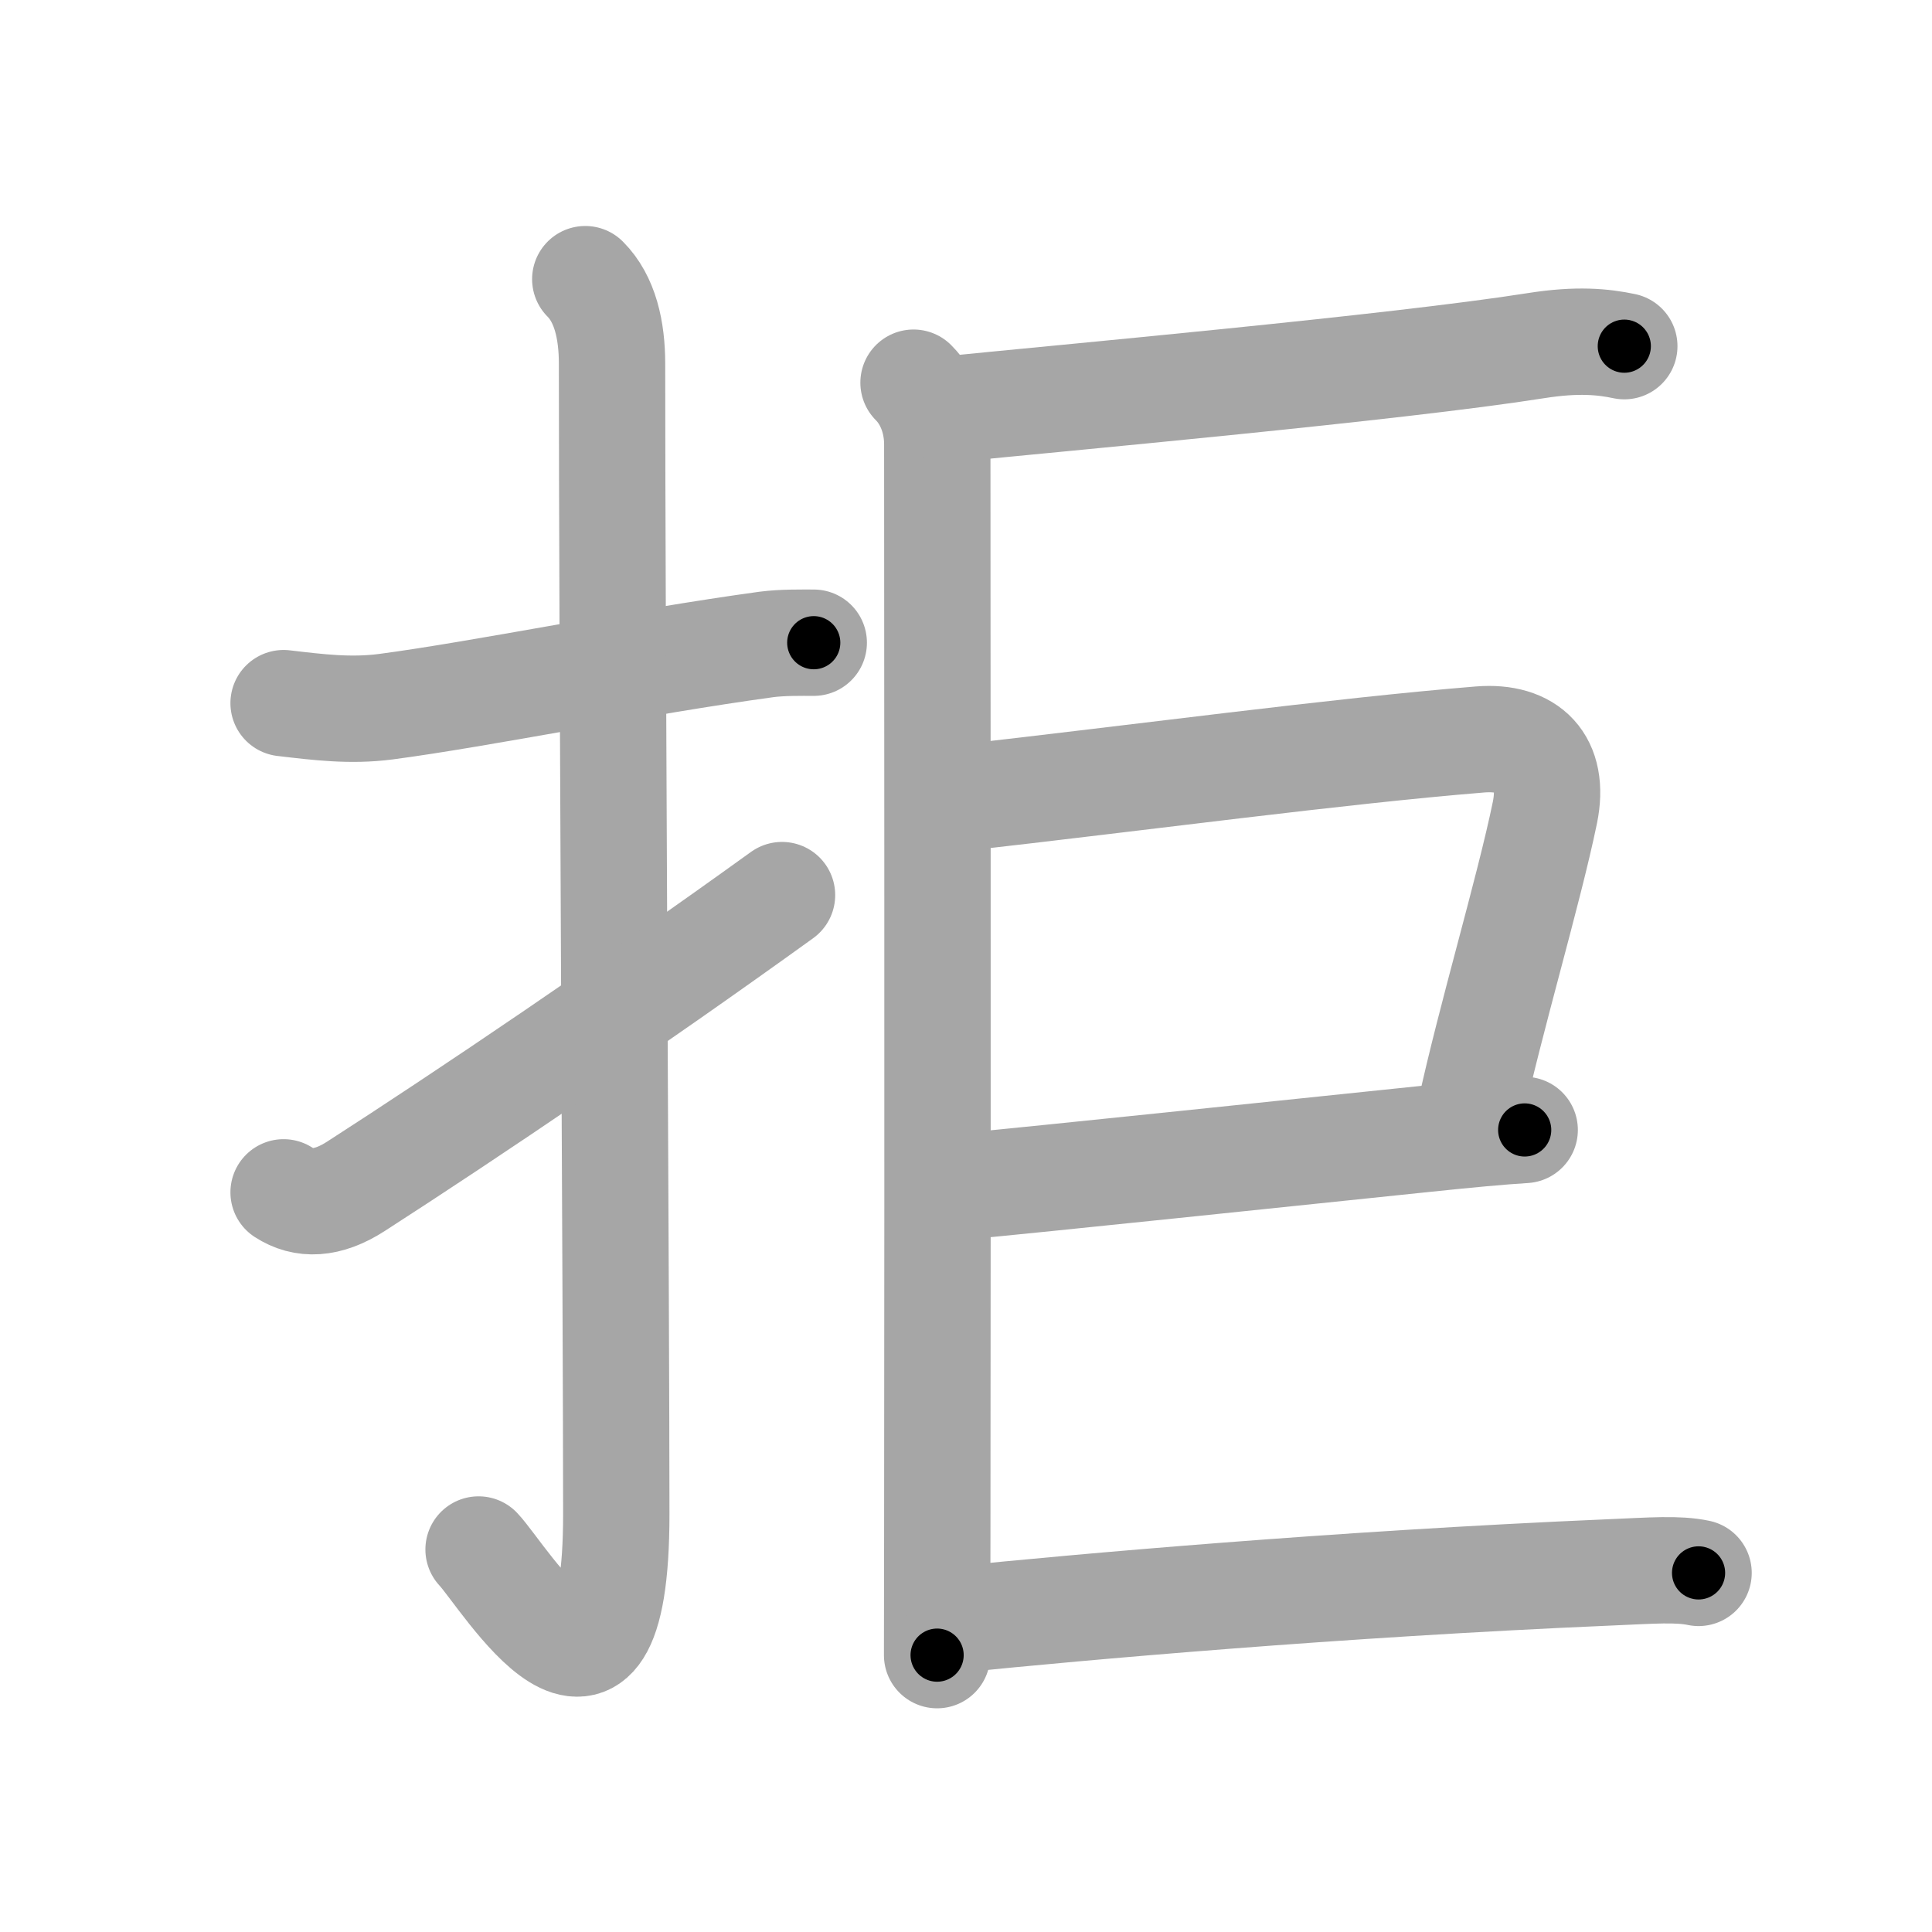 <svg xmlns="http://www.w3.org/2000/svg" viewBox="0 0 109 109" id="62d2"><g fill="none" stroke="#a6a6a6" stroke-width="6" stroke-linecap="round" stroke-linejoin="round"><g><g><path d="M16,39.67c1.95,0.23,3.78,0.46,5.77,0.2c5.39-0.71,14.21-2.52,21.46-3.51c0.9-0.12,2.02-0.1,2.68-0.1" /><path d="M33.02,15.75c1.12,1.12,1.51,2.88,1.51,4.77c0,15.23,0.24,53.46,0.24,64.9c0,14.25-6.32,3.53-7.77,2" /><path d="M16,67.27c1.12,0.73,2.47,0.7,4.08-0.34c6.29-4.05,15.54-10.3,24.04-16.43" /></g><g p4:phon="巨" xmlns:p4="http://kanjivg.tagaini.net"><g><path d="M51.54,21.59c0.94,0.94,1.34,2.27,1.34,3.47c0,0.7,0.03,39.99,0,61.57c0,2.54-0.01,4.82-0.01,6.75" /></g><g><path d="M53.35,23.11c6.73-0.68,25.4-2.36,33.31-3.61c2.34-0.37,3.79-0.22,4.98,0.03" /></g><path d="M54,45.04c10.37-1.17,21.5-2.67,29.5-3.32c2.74-0.22,4.24,1.28,3.66,4.13c-0.93,4.5-3.07,11.6-4.23,16.96" /><path d="M54.07,66.96c5.11-0.48,18.07-1.85,26.39-2.71c2.29-0.24,4.23-0.42,5.56-0.5" /><g><g><path d="M54.1,91.36c6.73-0.68,21.11-1.98,36.75-2.65c2.37-0.1,3.79-0.22,4.98,0.03" /></g></g></g></g></g><g fill="none" stroke="#000" stroke-width="3" stroke-linecap="round" stroke-linejoin="round"><path d="M16,39.67c1.95,0.23,3.78,0.46,5.77,0.2c5.39-0.71,14.21-2.52,21.46-3.51c0.9-0.12,2.02-0.1,2.68-0.1" stroke-dasharray="30.221" stroke-dashoffset="30.221"><animate attributeName="stroke-dashoffset" values="30.221;30.221;0" dur="0.302s" fill="freeze" begin="0s;62d2.click" /></path><path d="M33.02,15.75c1.12,1.12,1.51,2.88,1.51,4.77c0,15.23,0.24,53.46,0.24,64.9c0,14.25-6.32,3.53-7.77,2" stroke-dasharray="86.066" stroke-dashoffset="86.066"><animate attributeName="stroke-dashoffset" values="86.066" fill="freeze" begin="62d2.click" /><animate attributeName="stroke-dashoffset" values="86.066;86.066;0" keyTimes="0;0.318;1" dur="0.949s" fill="freeze" begin="0s;62d2.click" /></path><path d="M16,67.27c1.12,0.73,2.47,0.7,4.08-0.34c6.29-4.05,15.54-10.3,24.04-16.43" stroke-dasharray="33.478" stroke-dashoffset="33.478"><animate attributeName="stroke-dashoffset" values="33.478" fill="freeze" begin="62d2.click" /><animate attributeName="stroke-dashoffset" values="33.478;33.478;0" keyTimes="0;0.739;1" dur="1.284s" fill="freeze" begin="0s;62d2.click" /></path><path d="M51.54,21.59c0.94,0.94,1.34,2.27,1.34,3.47c0,0.7,0.03,39.99,0,61.57c0,2.54-0.01,4.82-0.01,6.75" stroke-dasharray="72.136" stroke-dashoffset="72.136"><animate attributeName="stroke-dashoffset" values="72.136" fill="freeze" begin="62d2.click" /><animate attributeName="stroke-dashoffset" values="72.136;72.136;0" keyTimes="0;0.703;1" dur="1.826s" fill="freeze" begin="0s;62d2.click" /></path><path d="M53.35,23.11c6.73-0.68,25.4-2.36,33.31-3.61c2.34-0.37,3.79-0.22,4.98,0.03" stroke-dasharray="38.519" stroke-dashoffset="38.519"><animate attributeName="stroke-dashoffset" values="38.519" fill="freeze" begin="62d2.click" /><animate attributeName="stroke-dashoffset" values="38.519;38.519;0" keyTimes="0;0.826;1" dur="2.211s" fill="freeze" begin="0s;62d2.click" /></path><path d="M54,45.04c10.37-1.17,21.5-2.67,29.5-3.32c2.74-0.22,4.24,1.28,3.66,4.13c-0.93,4.5-3.07,11.6-4.23,16.96" stroke-dasharray="53.887" stroke-dashoffset="53.887"><animate attributeName="stroke-dashoffset" values="53.887" fill="freeze" begin="62d2.click" /><animate attributeName="stroke-dashoffset" values="53.887;53.887;0" keyTimes="0;0.804;1" dur="2.75s" fill="freeze" begin="0s;62d2.click" /></path><path d="M54.07,66.96c5.11-0.48,18.07-1.85,26.39-2.71c2.29-0.24,4.23-0.42,5.56-0.5" stroke-dasharray="32.113" stroke-dashoffset="32.113"><animate attributeName="stroke-dashoffset" values="32.113" fill="freeze" begin="62d2.click" /><animate attributeName="stroke-dashoffset" values="32.113;32.113;0" keyTimes="0;0.895;1" dur="3.071s" fill="freeze" begin="0s;62d2.click" /></path><path d="M54.1,91.36c6.73-0.68,21.11-1.98,36.75-2.65c2.37-0.1,3.79-0.22,4.98,0.03" stroke-dasharray="41.843" stroke-dashoffset="41.843"><animate attributeName="stroke-dashoffset" values="41.843" fill="freeze" begin="62d2.click" /><animate attributeName="stroke-dashoffset" values="41.843;41.843;0" keyTimes="0;0.88;1" dur="3.489s" fill="freeze" begin="0s;62d2.click" /></path></g></svg>